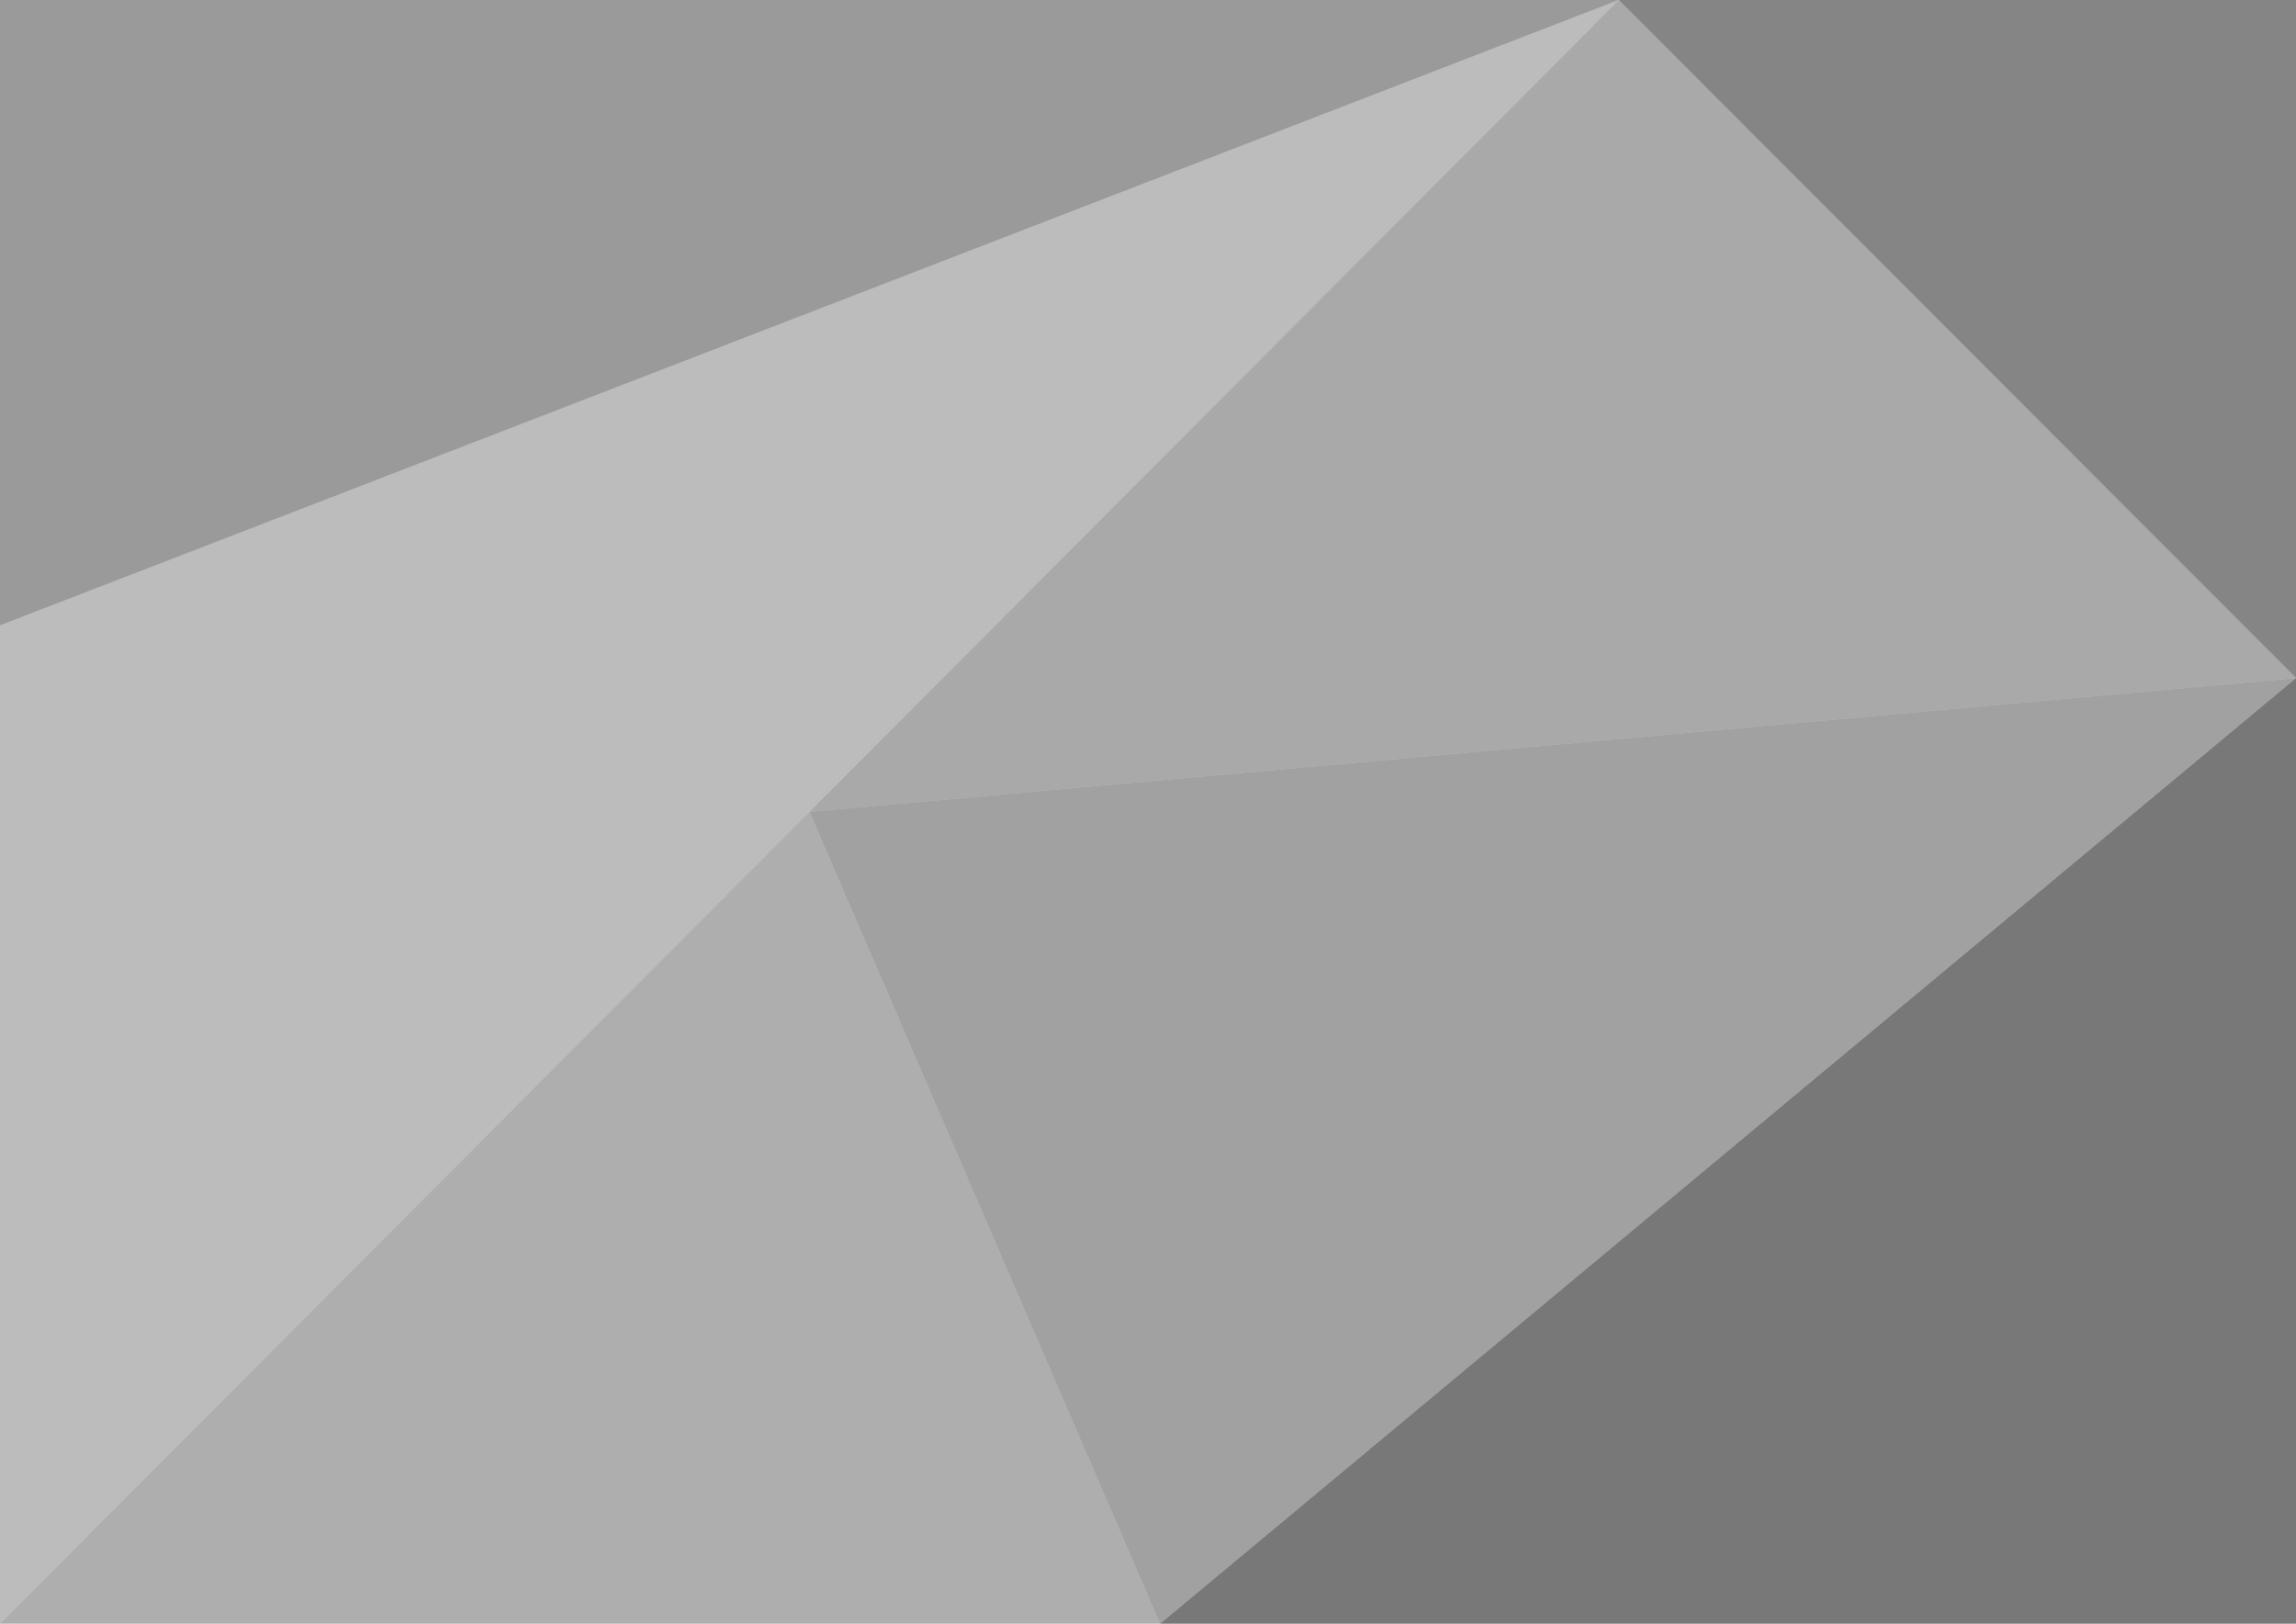 <?xml version="1.0" encoding="UTF-8" standalone="no"?>
<svg
   xmlns:dc="http://purl.org/dc/elements/1.1/"
   xmlns:cc="http://creativecommons.org/ns#"
   xmlns:rdf="http://www.w3.org/1999/02/22-rdf-syntax-ns#"
   xmlns:svg="http://www.w3.org/2000/svg"
   xmlns="http://www.w3.org/2000/svg"
   xmlns:sodipodi="http://sodipodi.sourceforge.net/DTD/sodipodi-0.dtd"
   xmlns:inkscape="http://www.inkscape.org/namespaces/inkscape"
   width="297mm"
   height="210mm"
   viewBox="0 0 297 210"
   version="1.1"
   id="svg6"
   inkscape:version="1.0.1 (3bc2e813f5, 2020-09-07)"
   sodipodi:docname="background.svg">
  <defs
     id="defs2">
    <clipPath
       clipPathUnits="userSpaceOnUse"
       id="clipPath312">
      <path
         style="fill:none;stroke:#000000;stroke-width:0.265px;stroke-linecap:butt;stroke-linejoin:miter;stroke-opacity:1"
         d="M 209.399,0 104.699,105 297,87.69 209.399,0"
         id="path314" />
    </clipPath>
    <clipPath
       clipPathUnits="userSpaceOnUse"
       id="clipPath316">
      <path
         style="fill:none;stroke:#000000;stroke-width:0.265px;stroke-linecap:butt;stroke-linejoin:miter;stroke-opacity:1"
         d="M 104.699,105 297,87.69 150.057,210 104.699,105"
         id="path318" />
    </clipPath>
    <clipPath
       clipPathUnits="userSpaceOnUse"
       id="clipPath320">
      <path
         style="fill:none;stroke:#000000;stroke-width:0.265px;stroke-linecap:butt;stroke-linejoin:miter;stroke-opacity:1"
         d="M 150.057,210 297,87.69 V 210 Z"
         id="path322" />
    </clipPath>
    <clipPath
       clipPathUnits="userSpaceOnUse"
       id="clipPath324">
      <path
         style="fill:none;stroke:#000000;stroke-width:0.265px;stroke-linecap:butt;stroke-linejoin:miter;stroke-opacity:1"
         d="M 0,210 H 150.057 L 104.699,105 Z"
         id="path326" />
    </clipPath>
    <clipPath
       clipPathUnits="userSpaceOnUse"
       id="clipPath328">
      <path
         style="fill:none;stroke:#000000;stroke-width:0.265px;stroke-linecap:butt;stroke-linejoin:miter;stroke-opacity:1"
         d="M 0,210 209.399,0 0,80.887 V 210"
         id="path330" />
    </clipPath>
    <clipPath
       clipPathUnits="userSpaceOnUse"
       id="clipPath332">
      <path
         style="fill:none;stroke:#000000;stroke-width:0.265px;stroke-linecap:butt;stroke-linejoin:miter;stroke-opacity:1"
         d="M 0,0 V 80.887 L 209.399,0 H 0"
         id="path334" />
    </clipPath>
    <clipPath
       clipPathUnits="userSpaceOnUse"
       id="clipPath336">
      <path
         style="fill:none;stroke:#000000;stroke-width:0.265px;stroke-linecap:butt;stroke-linejoin:miter;stroke-opacity:1"
         d="M 297,0 V 87.69 L 209.399,0 Z"
         id="path338" />
    </clipPath>
    <filter
       inkscape:collect="always"
       style="color-interpolation-filters:sRGB"
       id="filter1488"
       x="-1.4841794e-05"
       width="1"
       y="-2.7181771e-05"
       height="1">
      <feGaussianBlur
         inkscape:collect="always"
         stdDeviation="0.001"
         id="feGaussianBlur1490" />
    </filter>
  </defs>
  <sodipodi:namedview
     id="base"
     pagecolor="#ffffff"
     bordercolor="#666666"
     borderopacity="1.0"
     inkscape:pageopacity="0.0"
     inkscape:pageshadow="2"
     inkscape:zoom="0.70710678"
     inkscape:cx="603.07791"
     inkscape:cy="445.42412"
     inkscape:document-units="mm"
     inkscape:current-layer="layer2"
     showgrid="false"
     inkscape:snap-bbox="true"
     inkscape:bbox-paths="true"
     inkscape:bbox-nodes="true"
     inkscape:snap-bbox-edge-midpoints="true"
     inkscape:snap-nodes="true"
     inkscape:snap-bbox-midpoints="true"
     inkscape:object-paths="true"
     inkscape:snap-intersection-paths="true"
     inkscape:snap-smooth-nodes="true"
     inkscape:snap-midpoints="true"
     inkscape:snap-object-midpoints="true"
     inkscape:snap-center="true"
     inkscape:snap-text-baseline="true"
     inkscape:snap-page="true"
     showguides="false"
     inkscape:window-width="1920"
     inkscape:window-height="1017"
     inkscape:window-x="-8"
     inkscape:window-y="-8"
     inkscape:window-maximized="1"
     inkscape:document-rotation="0" />
  <g
     inkscape:label="Background"
     inkscape:groupmode="layer"
     id="layer1" />
  <g
     inkscape:groupmode="layer"
     id="layer2"
     inkscape:label="Triangles">
    <rect
       style="opacity:0.9;fill:#000000;fill-opacity:0.53;stroke:none;stroke-width:1.165;stroke-miterlimit:4;stroke-dasharray:none;stroke-opacity:1"
       id="rect294"
       width="297"
       height="210"
       x="0"
       y="0"
       clip-path="url(#clipPath336)" />
    <rect
       style="opacity:0.75;fill:#000000;fill-opacity:0.53;stroke:none;stroke-width:1.165;stroke-miterlimit:4;stroke-dasharray:none;stroke-opacity:1"
       id="rect296"
       width="297"
       height="210"
       x="0"
       y="0"
       clip-path="url(#clipPath332)" />
    <rect
       style="opacity:0.5;fill:#000000;fill-opacity:0.53;stroke:none;stroke-width:1.165;stroke-miterlimit:4;stroke-dasharray:none;stroke-opacity:1"
       id="rect298"
       width="297"
       height="210"
       x="0"
       y="0"
       clip-path="url(#clipPath328)" />
    <rect
       style="opacity:0.6;fill:#000000;fill-opacity:0.53;stroke:none;stroke-width:1.165;stroke-miterlimit:4;stroke-dasharray:none;stroke-opacity:1"
       id="rect300"
       width="297"
       height="210"
       x="0"
       y="0"
       clip-path="url(#clipPath324)" />
    <rect
       style="opacity:1;fill:#000000;fill-opacity:0.53;stroke:none;stroke-width:1.165;stroke-miterlimit:4;stroke-dasharray:none;stroke-opacity:1"
       id="rect302"
       width="297"
       height="210"
       x="0"
       y="0"
       clip-path="url(#clipPath320)" />
    <rect
       style="opacity:0.7;fill:#000000;fill-opacity:0.53;stroke:none;stroke-width:1.165;stroke-miterlimit:4;stroke-dasharray:none;stroke-opacity:1"
       id="rect304"
       width="297"
       height="210"
       x="0"
       y="0"
       clip-path="url(#clipPath316)" />
    <path
       style="opacity:0.8;fill:#000000;fill-opacity:0.53;stroke:none;stroke-width:1.165;stroke-linecap:butt;stroke-linejoin:miter;stroke-miterlimit:4;stroke-dasharray:none;stroke-opacity:1;filter:url(#filter1488)"
       d="M 104.699,105 209.399,0 297,87.69 104.699,105"
       id="path1474" />
  </g>
</svg>
